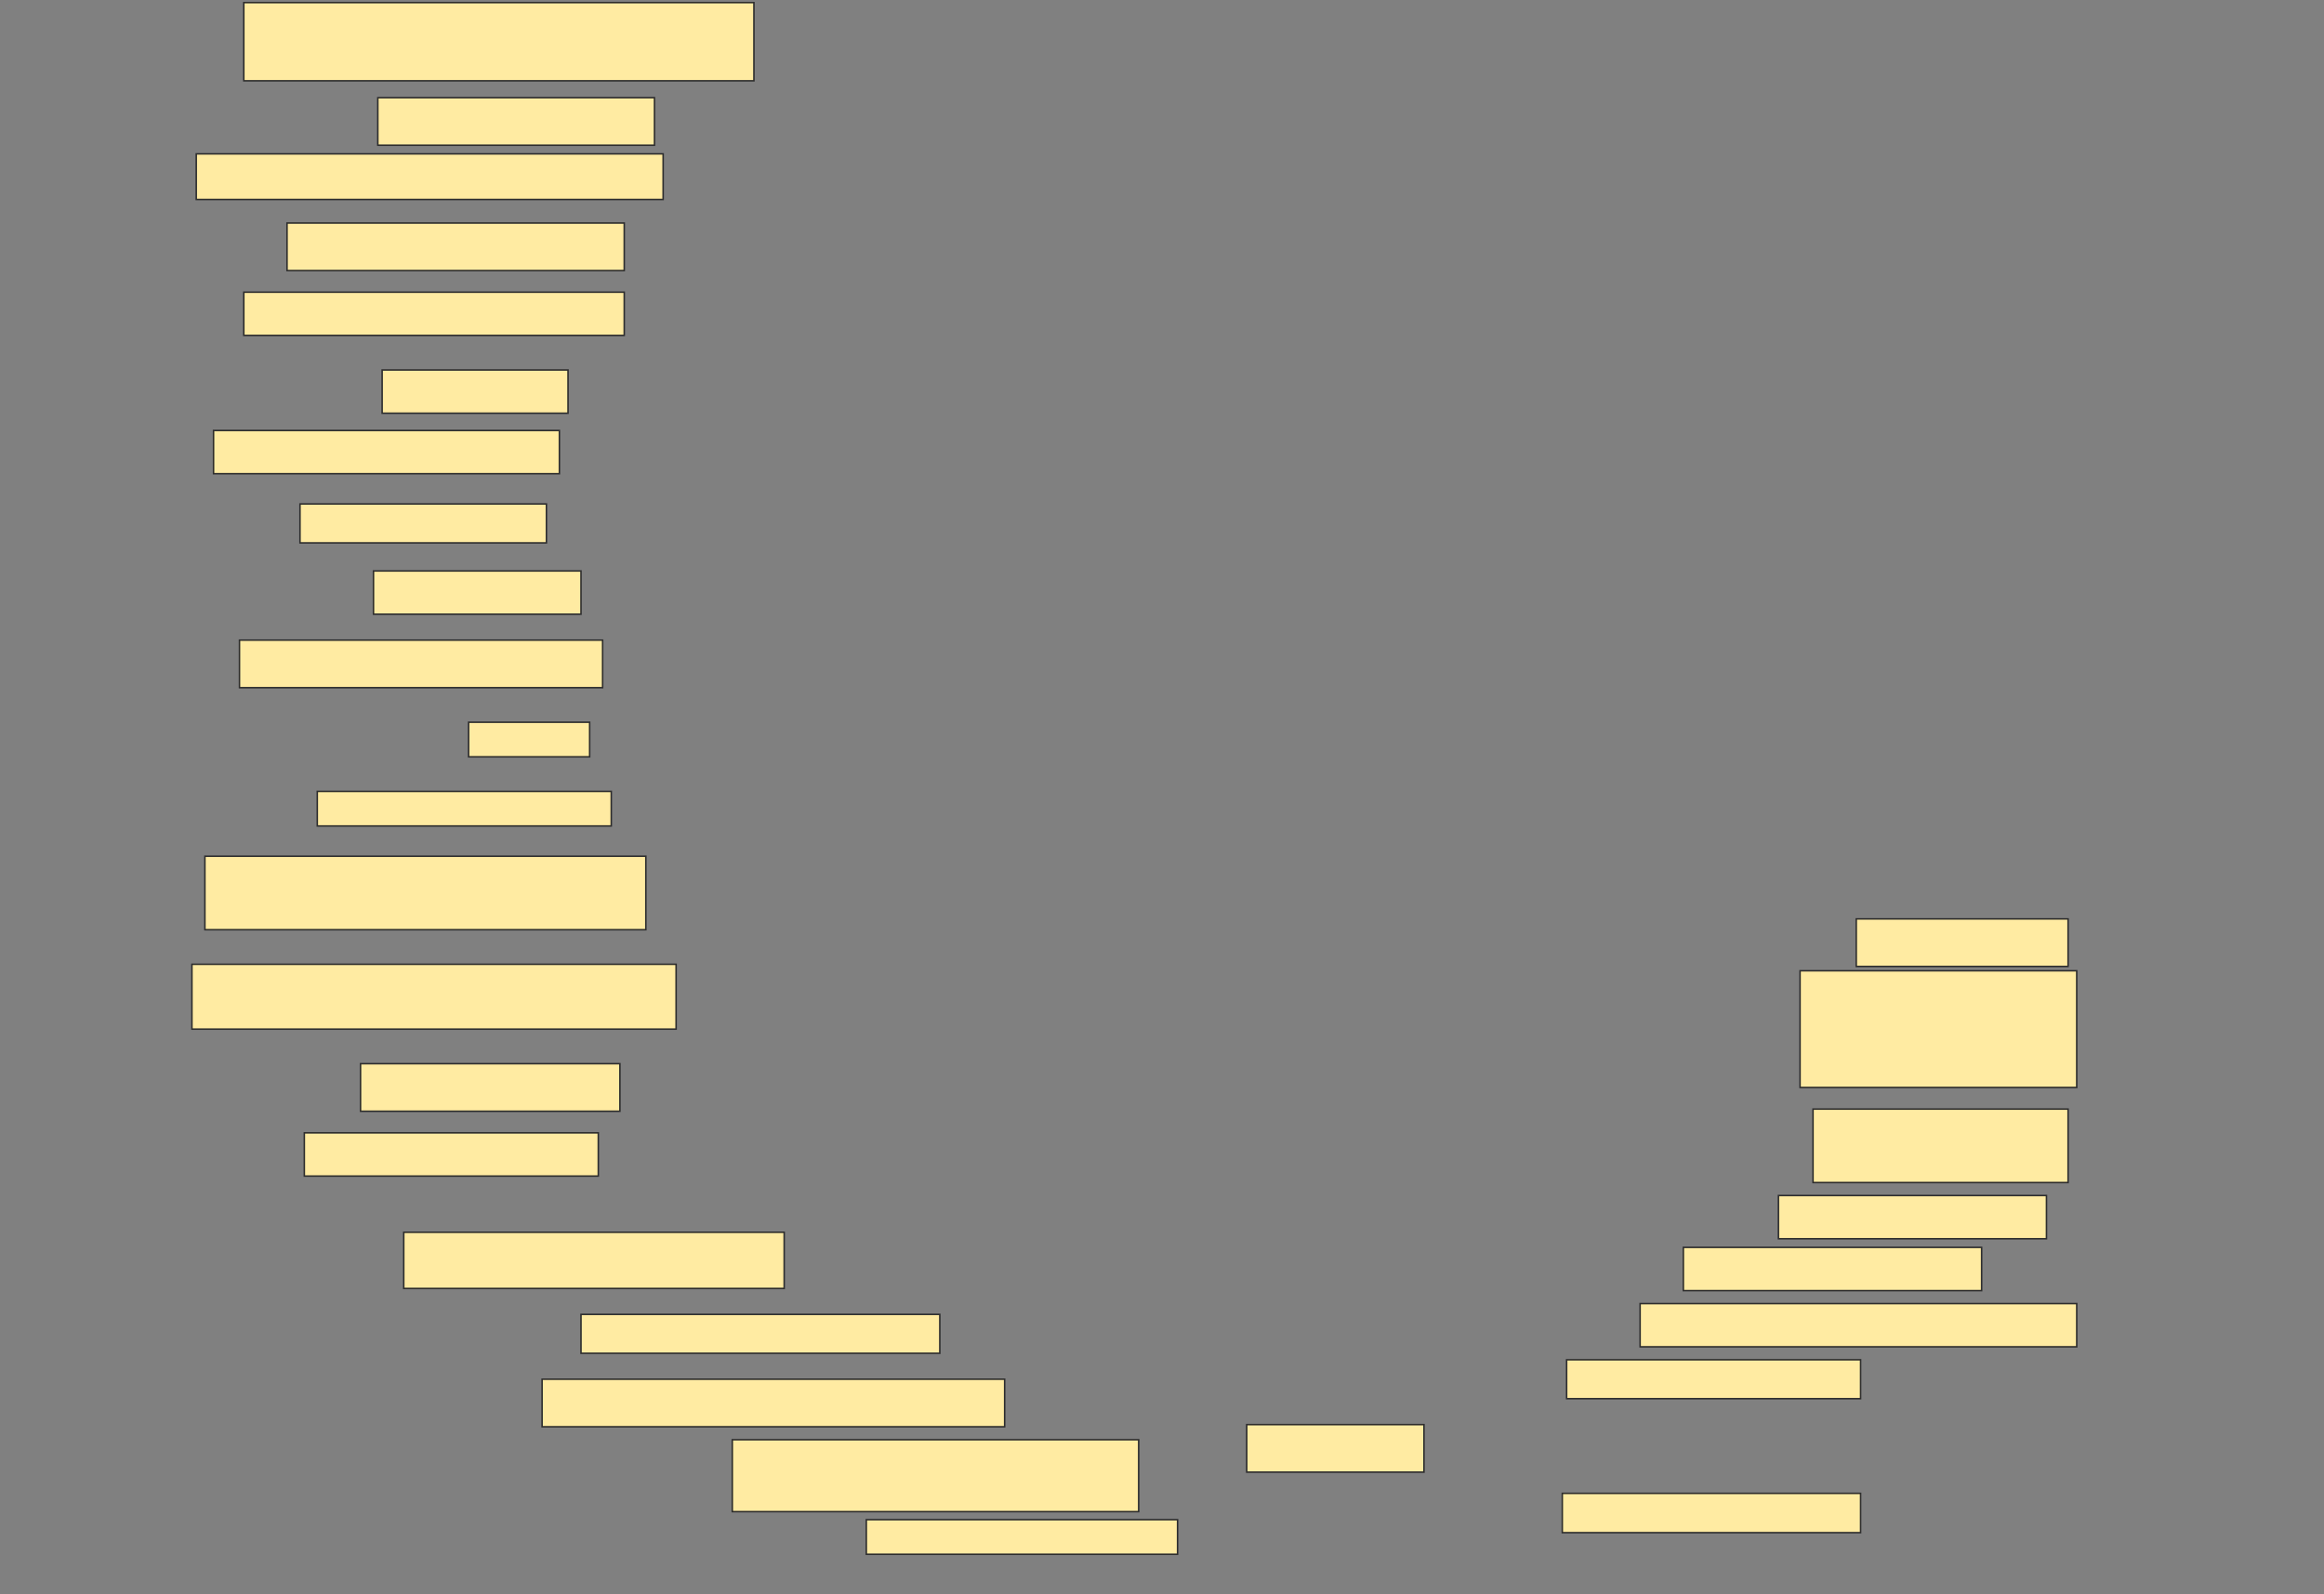 <svg height="1054" width="1536" xmlns="http://www.w3.org/2000/svg">
 <rect width="100%" height="100%" fill="#808080" stroke="none"/>
 <!-- Created with Image Occlusion Enhanced -->
 <g>
  <title>Labels</title>
 </g>
 <g>
  <title>Masks</title>
  <rect fill="#FFEBA2" height="51.696" id="a70a8f5eca374a75859a1712602b2d66-ao-1" stroke="#2D2D2D" width="337.143" x="161.143" y="1.714"/>
  <rect fill="#FFEBA2" height="31.429" id="a70a8f5eca374a75859a1712602b2d66-ao-2" stroke="#2D2D2D" width="182.857" x="249.714" y="64.571"/>
  <rect fill="#FFEBA2" height="30.134" id="a70a8f5eca374a75859a1712602b2d66-ao-3" stroke="#2D2D2D" width="308.571" x="129.714" y="101.714"/>
  <rect fill="#FFEBA2" height="31.429" id="a70a8f5eca374a75859a1712602b2d66-ao-4" stroke="#2D2D2D" width="222.857" x="189.714" y="147.429"/>
  <rect fill="#FFEBA2" height="28.571" id="a70a8f5eca374a75859a1712602b2d66-ao-5" stroke="#2D2D2D" width="251.429" x="161.143" y="193.143"/>
  <rect fill="#FFEBA2" height="28.571" id="a70a8f5eca374a75859a1712602b2d66-ao-6" stroke="#2D2D2D" width="122.857" x="252.572" y="244.571"/>
  <rect fill="#FFEBA2" height="28.571" id="a70a8f5eca374a75859a1712602b2d66-ao-7" stroke="#2D2D2D" stroke-dasharray="null" stroke-linecap="null" stroke-linejoin="null" width="228.571" x="141.143" y="284.571"/>
  <rect fill="#FFEBA2" height="25.714" id="a70a8f5eca374a75859a1712602b2d66-ao-8" stroke="#2D2D2D" stroke-dasharray="null" stroke-linecap="null" stroke-linejoin="null" width="162.857" x="198.286" y="333.143"/>
  <rect fill="#FFEBA2" height="28.571" id="a70a8f5eca374a75859a1712602b2d66-ao-9" stroke="#2D2D2D" stroke-dasharray="null" stroke-linecap="null" stroke-linejoin="null" width="137.143" x="246.857" y="377.429"/>
  <rect fill="#FFEBA2" height="31.429" id="a70a8f5eca374a75859a1712602b2d66-ao-10" stroke="#2D2D2D" stroke-dasharray="null" stroke-linecap="null" stroke-linejoin="null" width="240" x="158.286" y="423.143"/>
  <rect fill="#FFEBA2" height="22.857" id="a70a8f5eca374a75859a1712602b2d66-ao-11" stroke="#2D2D2D" stroke-dasharray="null" stroke-linecap="null" stroke-linejoin="null" width="80" x="309.714" y="477.429"/>
  <rect fill="#FFEBA2" height="22.857" id="a70a8f5eca374a75859a1712602b2d66-ao-12" stroke="#2D2D2D" stroke-dasharray="null" stroke-linecap="null" stroke-linejoin="null" width="194.286" x="209.714" y="523.143"/>
  <rect fill="#FFEBA2" height="48.571" id="a70a8f5eca374a75859a1712602b2d66-ao-13" stroke="#2D2D2D" stroke-dasharray="null" stroke-linecap="null" stroke-linejoin="null" width="291.429" x="135.429" y="566"/>
  <rect fill="#FFEBA2" height="42.857" id="a70a8f5eca374a75859a1712602b2d66-ao-14" stroke="#2D2D2D" stroke-dasharray="null" stroke-linecap="null" stroke-linejoin="null" width="320" x="126.857" y="637.429"/>
  <rect fill="#FFEBA2" height="31.429" id="a70a8f5eca374a75859a1712602b2d66-ao-15" stroke="#2D2D2D" stroke-dasharray="null" stroke-linecap="null" stroke-linejoin="null" width="171.429" x="238.286" y="703.143"/>
  <rect fill="#FFEBA2" height="28.571" id="a70a8f5eca374a75859a1712602b2d66-ao-16" stroke="#2D2D2D" stroke-dasharray="null" stroke-linecap="null" stroke-linejoin="null" width="194.286" x="201.143" y="748.857"/>
  <rect fill="#FFEBA2" height="37.143" id="a70a8f5eca374a75859a1712602b2d66-ao-17" stroke="#2D2D2D" stroke-dasharray="null" stroke-linecap="null" stroke-linejoin="null" width="251.429" x="266.857" y="814.571"/>
  <rect fill="#FFEBA2" height="25.714" id="a70a8f5eca374a75859a1712602b2d66-ao-18" stroke="#2D2D2D" stroke-dasharray="null" stroke-linecap="null" stroke-linejoin="null" width="237.143" x="384" y="868.857"/>
  <rect fill="#FFEBA2" height="31.429" id="a70a8f5eca374a75859a1712602b2d66-ao-19" stroke="#2D2D2D" stroke-dasharray="null" stroke-linecap="null" stroke-linejoin="null" width="305.714" x="358.286" y="911.714"/>
  <rect fill="#FFEBA2" height="47.545" id="a70a8f5eca374a75859a1712602b2d66-ao-20" stroke="#2D2D2D" stroke-dasharray="null" stroke-linecap="null" stroke-linejoin="null" width="268.571" x="484" y="951.714"/>
  <rect fill="#FFEBA2" height="22.857" id="a70a8f5eca374a75859a1712602b2d66-ao-21" stroke="#2D2D2D" stroke-dasharray="null" stroke-linecap="null" stroke-linejoin="null" width="205.714" x="572.572" y="1004.571"/>
  <rect fill="#FFEBA2" height="31.429" id="a70a8f5eca374a75859a1712602b2d66-ao-22" stroke="#2D2D2D" stroke-dasharray="null" stroke-linecap="null" stroke-linejoin="null" width="140" x="1226.857" y="607.429"/>
  <rect fill="#FFEBA2" height="77.143" id="a70a8f5eca374a75859a1712602b2d66-ao-23" stroke="#2D2D2D" stroke-dasharray="null" stroke-linecap="null" stroke-linejoin="null" width="182.857" x="1189.714" y="641.714"/>
  <rect fill="#FFEBA2" height="48.571" id="a70a8f5eca374a75859a1712602b2d66-ao-24" stroke="#2D2D2D" stroke-dasharray="null" stroke-linecap="null" stroke-linejoin="null" width="168.571" x="1198.286" y="733.143"/>
  <rect fill="#FFEBA2" height="28.571" id="a70a8f5eca374a75859a1712602b2d66-ao-25" stroke="#2D2D2D" stroke-dasharray="null" stroke-linecap="null" stroke-linejoin="null" width="177.143" x="1175.429" y="790.286"/>
  <rect fill="#FFEBA2" height="28.571" id="a70a8f5eca374a75859a1712602b2d66-ao-26" stroke="#2D2D2D" stroke-dasharray="null" stroke-linecap="null" stroke-linejoin="null" width="197.143" x="1112.572" y="824.571"/>
  <rect fill="#FFEBA2" height="28.571" id="a70a8f5eca374a75859a1712602b2d66-ao-27" stroke="#2D2D2D" stroke-dasharray="null" stroke-linecap="null" stroke-linejoin="null" width="288.571" x="1084" y="861.714"/>
  <rect fill="#FFEBA2" height="25.714" id="a70a8f5eca374a75859a1712602b2d66-ao-28" stroke="#2D2D2D" stroke-dasharray="null" stroke-linecap="null" stroke-linejoin="null" width="194.286" x="1035.429" y="898.857"/>
  <rect fill="#FFEBA2" height="25.982" id="a70a8f5eca374a75859a1712602b2d66-ao-29" stroke="#2D2D2D" stroke-dasharray="null" stroke-linecap="null" stroke-linejoin="null" width="197.143" x="1032.572" y="987.161"/>
  
  <rect fill="#FFEBA2" height="31.429" id="a70a8f5eca374a75859a1712602b2d66-ao-31" stroke="#2D2D2D" stroke-dasharray="null" stroke-linecap="null" stroke-linejoin="null" width="117.143" x="824" y="941.714"/>
 </g>
</svg>